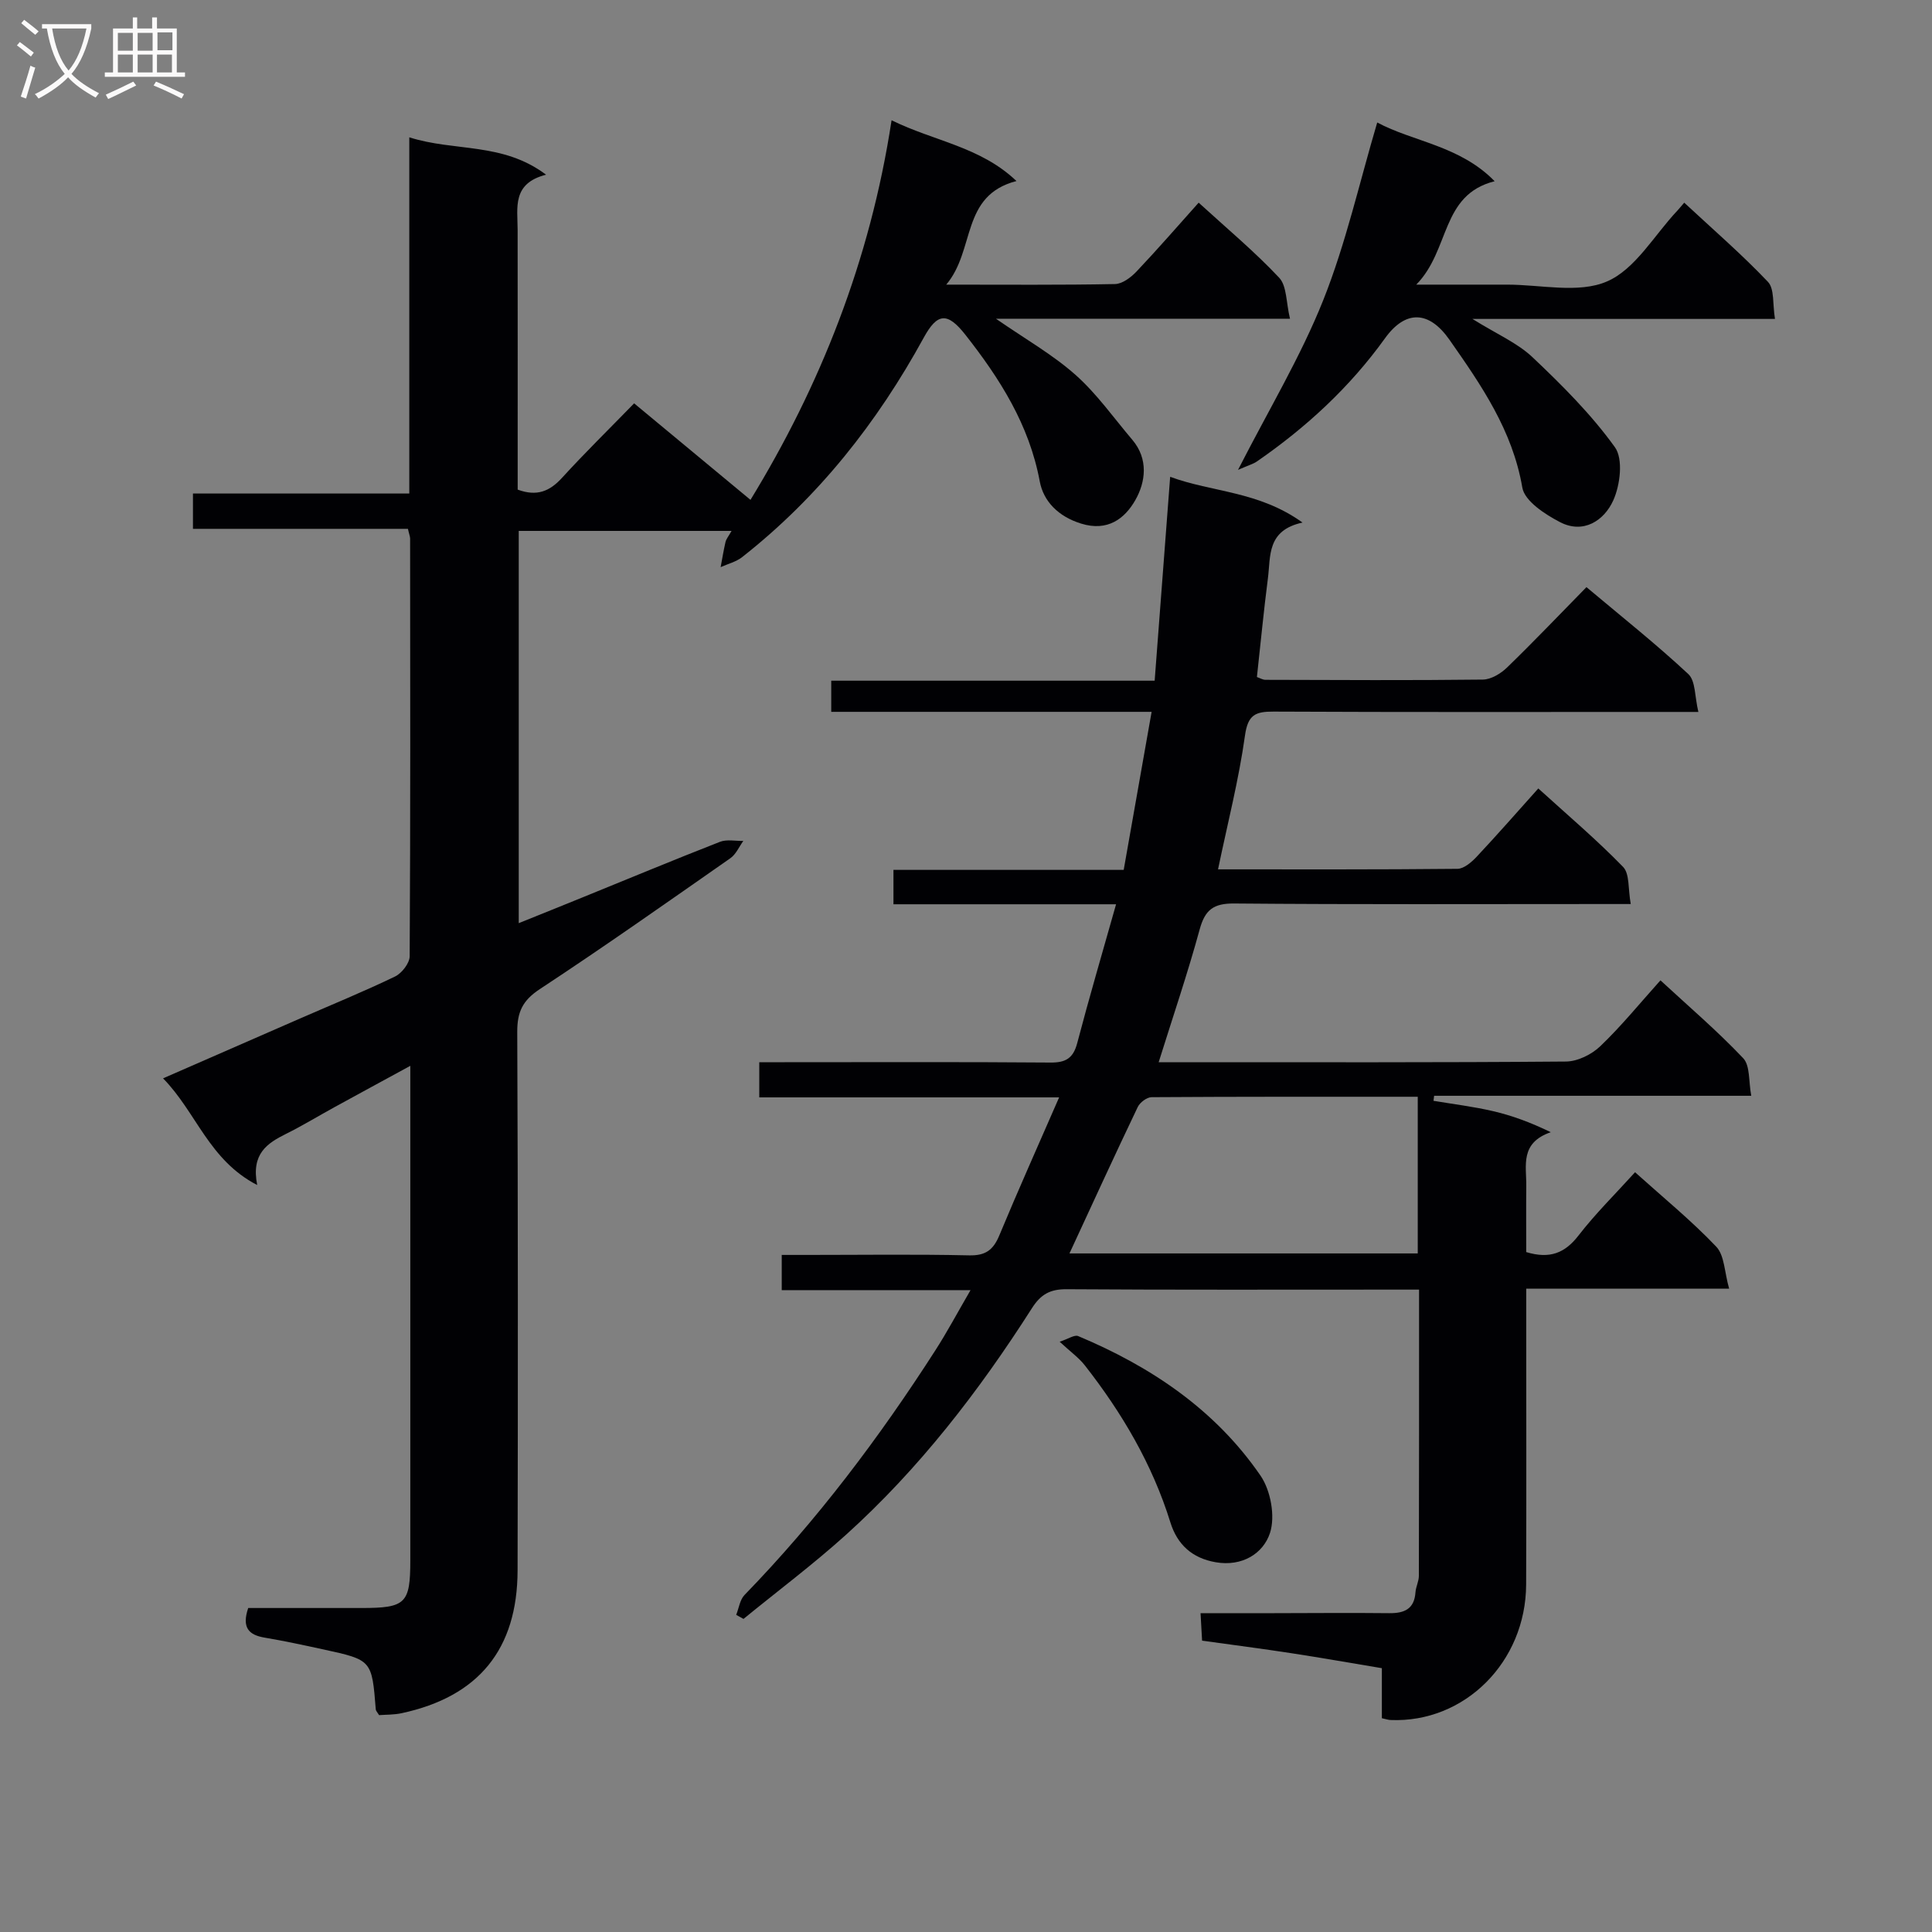 <svg enable-background="new 0 0 400 400" viewBox="0 0 400 400" xmlns="http://www.w3.org/2000/svg"><rect x="0" y="0" width="400" height="400" fill="#808080" stroke="none"/><g fill="#010104"><path d="m84.46 109.49c-14.67 0-29.42 0-44.51 0 0-2.67 0-4.75 0-7.31h44.79c0-24.53 0-48.6 0-73.75 9.45 3.01 19.29.96 28.32 7.74-7.09 1.8-5.9 6.82-5.89 11.4.02 16.17.01 32.33.01 48.5v5.3c4.01 1.48 6.65.33 9.18-2.44 4.71-5.16 9.71-10.06 14.93-15.42 8.24 6.83 16.13 13.37 24.09 19.98 14.34-23.46 24.77-49.43 29.21-78.59 8.86 4.36 18.35 5.44 25.86 12.58-11.6 3.01-8.46 14.26-14.54 21.45 12.67 0 23.81.1 34.94-.12 1.52-.03 3.29-1.37 4.45-2.59 4.33-4.57 8.46-9.33 12.87-14.26 5.83 5.33 11.58 10.12 16.67 15.54 1.6 1.71 1.42 5.09 2.24 8.49-20.66 0-40.34 0-60.88 0 6.11 4.23 11.74 7.42 16.47 11.62 4.42 3.92 7.9 8.9 11.76 13.44 3.39 3.99 2.76 8.77.61 12.52-2.15 3.76-5.68 6.56-11.22 4.83-4.73-1.47-7.78-4.61-8.55-8.73-2.18-11.73-8.25-21.26-15.39-30.35-3.74-4.76-5.82-4.54-8.63.59-9.61 17.55-21.78 33-37.59 45.43-1.26.99-2.96 1.4-4.46 2.08.33-1.74.61-3.49 1.01-5.21.14-.61.6-1.14 1.25-2.29-14.93 0-29.38 0-44.06 0v81.21c4.51-1.82 8.76-3.52 13-5.25 9.54-3.88 19.06-7.84 28.66-11.59 1.42-.55 3.21-.15 4.84-.19-.88 1.21-1.52 2.77-2.68 3.58-13.09 9.14-26.15 18.35-39.48 27.12-3.55 2.34-4.66 4.73-4.65 8.83.16 37.17.15 74.33.07 111.5-.04 16.36-8.09 26.15-24.01 29.57-1.57.34-3.23.29-4.66.4-.38-.62-.67-.89-.69-1.18-.81-10.22-.8-10.24-10.83-12.42-4.05-.88-8.11-1.76-12.2-2.45-3.27-.55-4.75-2.07-3.38-6.13h23.47c9.14 0 10.09-.93 10.09-9.88.01-32.33 0-64.67 0-97 0-1.49 0-2.98 0-5.37-5.58 3.04-10.62 5.77-15.65 8.53-3.36 1.84-6.63 3.84-10.05 5.54-3.91 1.95-7.29 4.1-6 10.61-10.03-5.19-12.58-15.04-19.49-22.09 9.93-4.34 19.18-8.38 28.43-12.42 6.55-2.86 13.18-5.57 19.61-8.67 1.4-.68 3.01-2.76 3.02-4.2.17-28.83.11-57.66.09-86.49-.02-.45-.22-.93-.45-1.99z"/><path d="m293.8 267c-2.38 0-4.18 0-5.97 0-22.33 0-44.67.07-67-.08-3.4-.02-5.33 1.03-7.18 3.93-10.96 17.17-23.35 33.25-38.53 46.94-6.78 6.11-14.11 11.61-21.19 17.39-.5-.28-1.01-.56-1.51-.84.56-1.39.76-3.12 1.73-4.12 15.02-15.47 27.91-32.59 39.54-50.7 2.41-3.75 4.51-7.7 7.25-12.41-13.53 0-26.2 0-39.09 0 0-2.59 0-4.54 0-7.29h5.29c11.17 0 22.34-.16 33.5.09 3.44.08 5.02-1.14 6.27-4.16 3.87-9.32 8.01-18.53 12.37-28.55-21.26 0-41.48 0-62.08 0 0-2.51 0-4.57 0-7.28h5.27c18.33 0 36.67-.08 55 .07 3.19.03 4.73-.89 5.56-4.04 2.47-9.41 5.22-18.74 8.04-28.73-15.82 0-30.76 0-46.09 0 0-2.49 0-4.55 0-7.12h47.67c1.93-10.95 3.79-21.48 5.78-32.72-22.59 0-44.33 0-66.33 0 0-2.33 0-4.09 0-6.45h66.96c1.08-14.22 2.12-27.92 3.21-42.21 8.72 3.22 18.33 2.94 27.4 9.47-7.43 1.61-6.57 6.96-7.16 11.52-.87 6.73-1.51 13.49-2.28 20.46.61.21 1.2.58 1.78.58 15 .04 30 .13 45-.05 1.7-.02 3.71-1.24 5.01-2.5 5.5-5.33 10.79-10.88 16.44-16.64 7.27 6.11 14.43 11.79 21.09 18 1.52 1.42 1.31 4.68 2.08 7.84-3.02 0-4.97 0-6.93 0-27 0-54 .06-81-.07-3.76-.02-5.34.63-5.94 4.95-1.28 9.17-3.6 18.19-5.58 27.71 16.62 0 33.09.06 49.57-.11 1.34-.01 2.91-1.37 3.96-2.48 4.21-4.49 8.27-9.12 12.78-14.16 6 5.46 12.05 10.58 17.55 16.24 1.39 1.43 1.01 4.57 1.59 7.69-2.54 0-4.32 0-6.09 0-25.33 0-50.67.11-76-.11-4.29-.04-6.05 1.29-7.16 5.36-2.48 9.08-5.52 18.01-8.49 27.5h4.82c26.5 0 53 .08 79.5-.14 2.42-.02 5.33-1.46 7.12-3.18 4.32-4.13 8.11-8.8 12.45-13.63 5.84 5.4 11.78 10.47 17.13 16.12 1.46 1.54 1.1 4.8 1.67 7.78-22.43 0-44.05 0-65.66 0-.04.35-.09.7-.13 1.04 4.1.69 8.24 1.19 12.28 2.13 3.89.9 7.67 2.27 12 4.37-6.44 2.22-5.02 6.97-5.07 11.11-.05 4.62-.01 9.24-.01 13.71 4.88 1.48 8.01.21 10.83-3.44 3.53-4.56 7.67-8.64 11.7-13.09 5.85 5.26 11.67 10.01 16.81 15.41 1.72 1.81 1.69 5.28 2.67 8.69-14.49 0-27.92 0-42.01 0v5.75c0 18.5.05 37-.02 55.5-.06 16.07-12.76 28.7-28.08 28.06-.47-.02-.94-.19-1.79-.37 0-3.25 0-6.53 0-10.36-6.43-1.07-12.57-2.16-18.72-3.1-6.05-.93-12.12-1.71-18.5-2.6-.1-1.74-.19-3.34-.32-5.69h15.08c8-.01 16-.09 24 0 3.13.03 5.18-.86 5.42-4.33.08-1.14.7-2.26.7-3.39.05-19.48.04-38.96.04-59.27zm-72.38-7.49h72.11c0-10.86 0-21.41 0-32.44-18.57 0-36.84-.03-55.11.09-.98.01-2.41 1.09-2.86 2.03-4.73 9.89-9.29 19.84-14.14 30.32z"/><path d="m285.14 25.36c7.37 3.97 17.11 4.77 24.31 12.16-11.22 2.83-9.17 14.24-16.23 21.41 7.33 0 13.04.01 18.74 0 7-.02 14.84 1.9 20.75-.66 5.87-2.53 9.78-9.58 14.55-14.64.34-.36.65-.75 1.44-1.67 5.9 5.49 11.9 10.67 17.33 16.39 1.38 1.45.95 4.62 1.46 7.68-20.83 0-41.01 0-62.64 0 5.07 3.16 9.32 4.97 12.46 7.95 6.11 5.78 12.16 11.82 17.04 18.61 1.75 2.44 1.1 7.82-.34 11.01-1.86 4.13-6.14 7.04-11.03 4.5-3.1-1.61-7.32-4.36-7.8-7.15-2.03-11.85-8.49-21.19-15.08-30.6-4.25-6.08-9.11-6.21-13.36-.3-7.28 10.13-16.29 18.43-26.51 25.49-.75.52-1.69.77-3.91 1.74 6.37-12.48 12.97-23.42 17.64-35.13 4.7-11.79 7.48-24.32 11.18-36.79z"/><path d="m219.39 277.79c1.79-.58 3.07-1.49 3.83-1.17 15.11 6.33 28.4 15.27 37.76 28.9 2.11 3.08 3.08 8.42 1.96 11.86-1.4 4.27-5.77 7.01-11.22 6.07-4.91-.84-7.98-3.68-9.4-8.24-3.74-12.05-10.02-22.69-17.73-32.54-1.21-1.55-2.88-2.73-5.2-4.88z"/></g><path d="m6.4 11.7c-1-.8-1.9-1.6-2.9-2.3l.6-.7c.9.7 1.9 1.4 2.9 2.2zm-2.1 8.3c.7-2.1 1.4-4.2 2-6.4.2.1.6.3 1 .4-.7 2.3-1.3 4.4-1.9 6.4zm3-12.8c-1.1-.9-2.1-1.7-2.9-2.4l.6-.7c1 .8 2 1.5 3 2.4zm1.4-1.3v-.9h10.2v.9c-.9 4.2-2.3 7.3-4.1 9.4 1.3 1.4 3.2 2.7 5.7 4-.2.2-.4.5-.7.9-2.5-1.4-4.4-2.7-5.7-4.2-1.4 1.5-3.5 3-6.1 4.4 0 0 0 0-.1-.1-.3-.4-.5-.7-.7-.8 2.7-1.3 4.7-2.8 6.2-4.2-1.8-2.2-3-5.3-3.7-9.4zm9.2 0h-7.1c.6 3.8 1.7 6.7 3.4 8.7 1.7-2 2.9-4.8 3.7-8.7z" fill="#fbfafa"/><path d="m31.6 3.6h.9v2.3h4.1v9.1h1.7v.9h-16.6v-.9h1.7v-9.1h4.1v-2.3h.9v2.3h3.1v-2.3zm-4 13.3.6.8c-1.9.9-3.8 1.9-5.8 2.8-.2-.3-.3-.6-.5-.9 2-.9 3.9-1.8 5.7-2.7zm-3.2-10.1v3.7h3.1v-3.7zm0 4.5v3.7h3.1v-3.7zm4.1-4.5v3.7h3.1v-3.7zm0 4.5v3.7h3.1v-3.7zm9.1 9.1c-2.1-1.1-4.1-2-5.8-2.7l.5-.8c2.2.9 4.1 1.8 5.8 2.6zm-1.9-13.7h-3.1v3.7h3.1v-3.6zm-3.2 4.6v3.7h3.1v-3.7z" fill="#fbfafa"/></svg>
